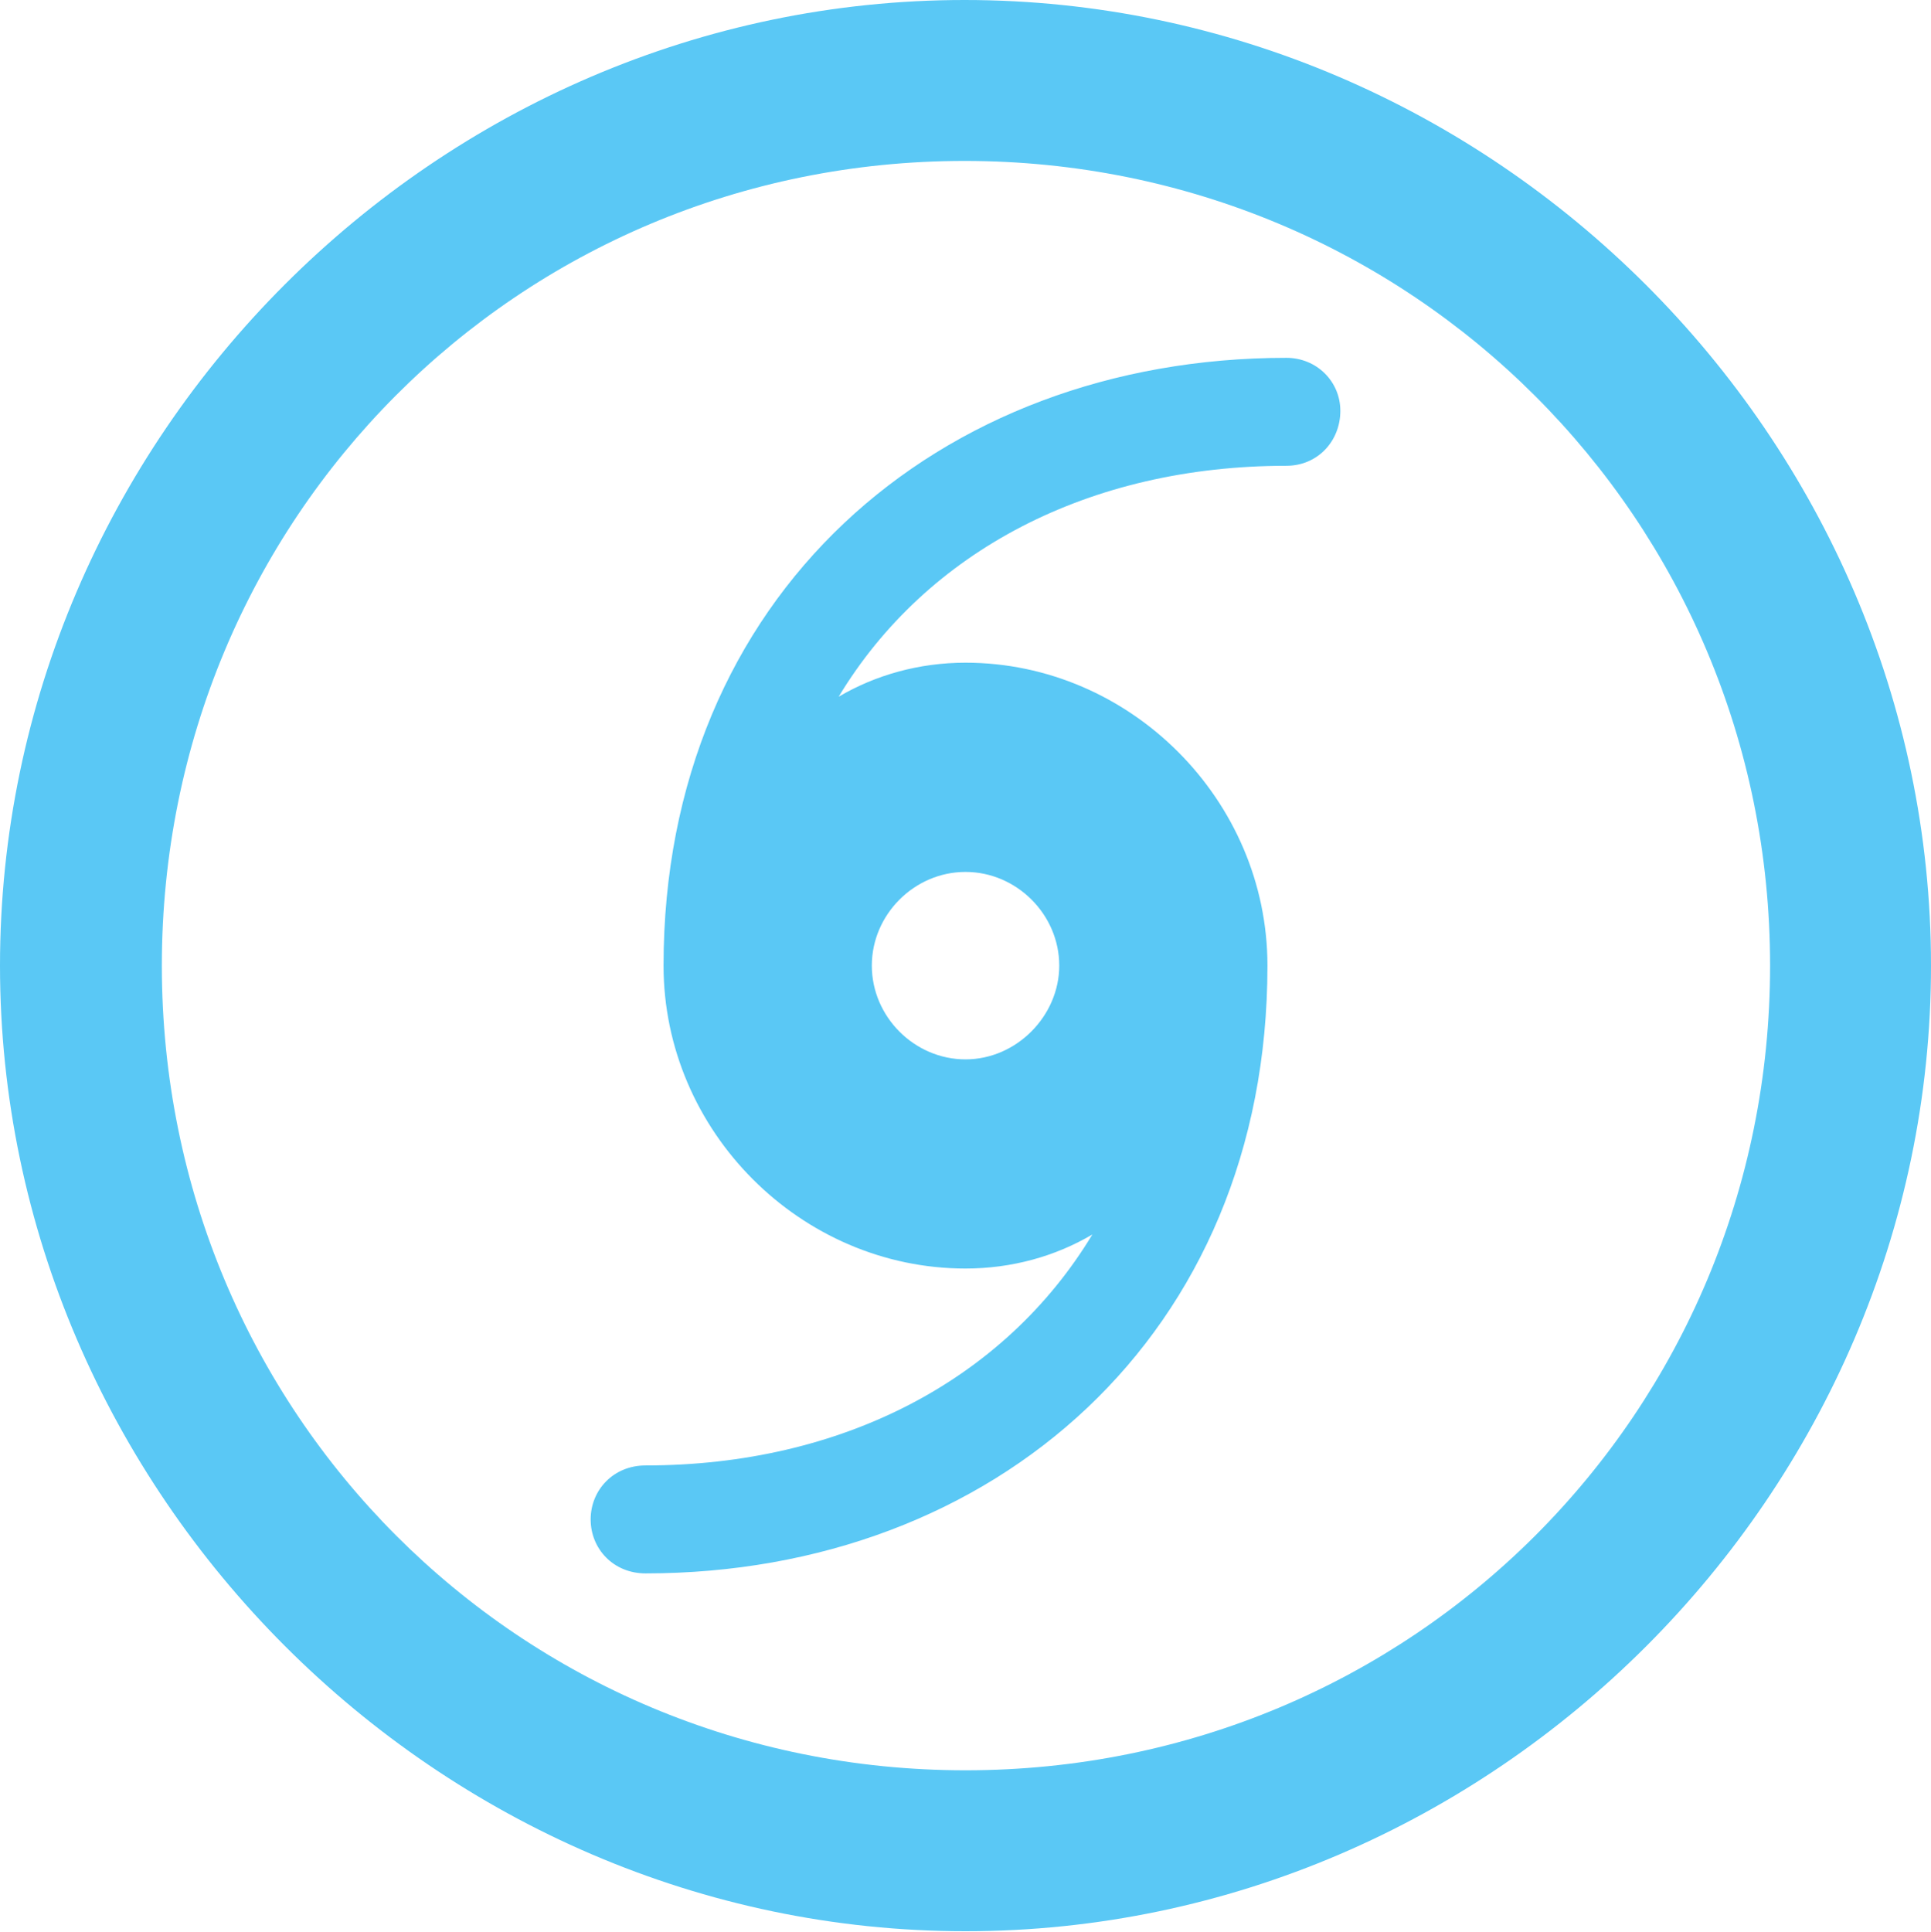 <?xml version="1.0" encoding="UTF-8"?>
<!--Generator: Apple Native CoreSVG 175.5-->
<!DOCTYPE svg
PUBLIC "-//W3C//DTD SVG 1.1//EN"
       "http://www.w3.org/Graphics/SVG/1.1/DTD/svg11.dtd">
<svg version="1.1" xmlns="http://www.w3.org/2000/svg" xmlns:xlink="http://www.w3.org/1999/xlink" width="24.902" height="24.915">
 <g>
  <rect height="24.915" opacity="0" width="24.902" x="0" y="0"/>
  <path d="M12.451 24.902C19.263 24.902 24.902 19.25 24.902 12.451C24.902 5.64 19.25 0 12.439 0C5.64 0 0 5.64 0 12.451C0 19.25 5.652 24.902 12.451 24.902ZM12.451 22.827C6.689 22.827 2.087 18.213 2.087 12.451C2.087 6.689 6.677 2.075 12.439 2.075C18.201 2.075 22.827 6.689 22.827 12.451C22.827 18.213 18.213 22.827 12.451 22.827ZM8.557 12.451C8.557 14.587 10.327 16.357 12.451 16.357C13.049 16.357 13.611 16.199 14.087 15.918C12.952 17.798 10.852 18.896 8.325 18.896C7.91 18.896 7.617 19.214 7.617 19.592C7.617 19.971 7.91 20.288 8.325 20.288C12.817 20.288 16.345 17.212 16.345 12.451C16.345 10.315 14.575 8.545 12.451 8.545C11.853 8.545 11.291 8.704 10.815 8.984C11.951 7.104 14.05 6.006 16.589 6.006C16.992 6.006 17.285 5.688 17.285 5.298C17.285 4.919 16.98 4.614 16.589 4.614C12.085 4.614 8.557 7.69 8.557 12.451ZM11.243 12.451C11.243 11.792 11.792 11.243 12.451 11.243C13.11 11.243 13.66 11.792 13.66 12.451C13.66 13.098 13.11 13.66 12.451 13.66C11.792 13.66 11.243 13.11 11.243 12.451Z" fill="#5ac8f5"/>
 </g>
</svg>
